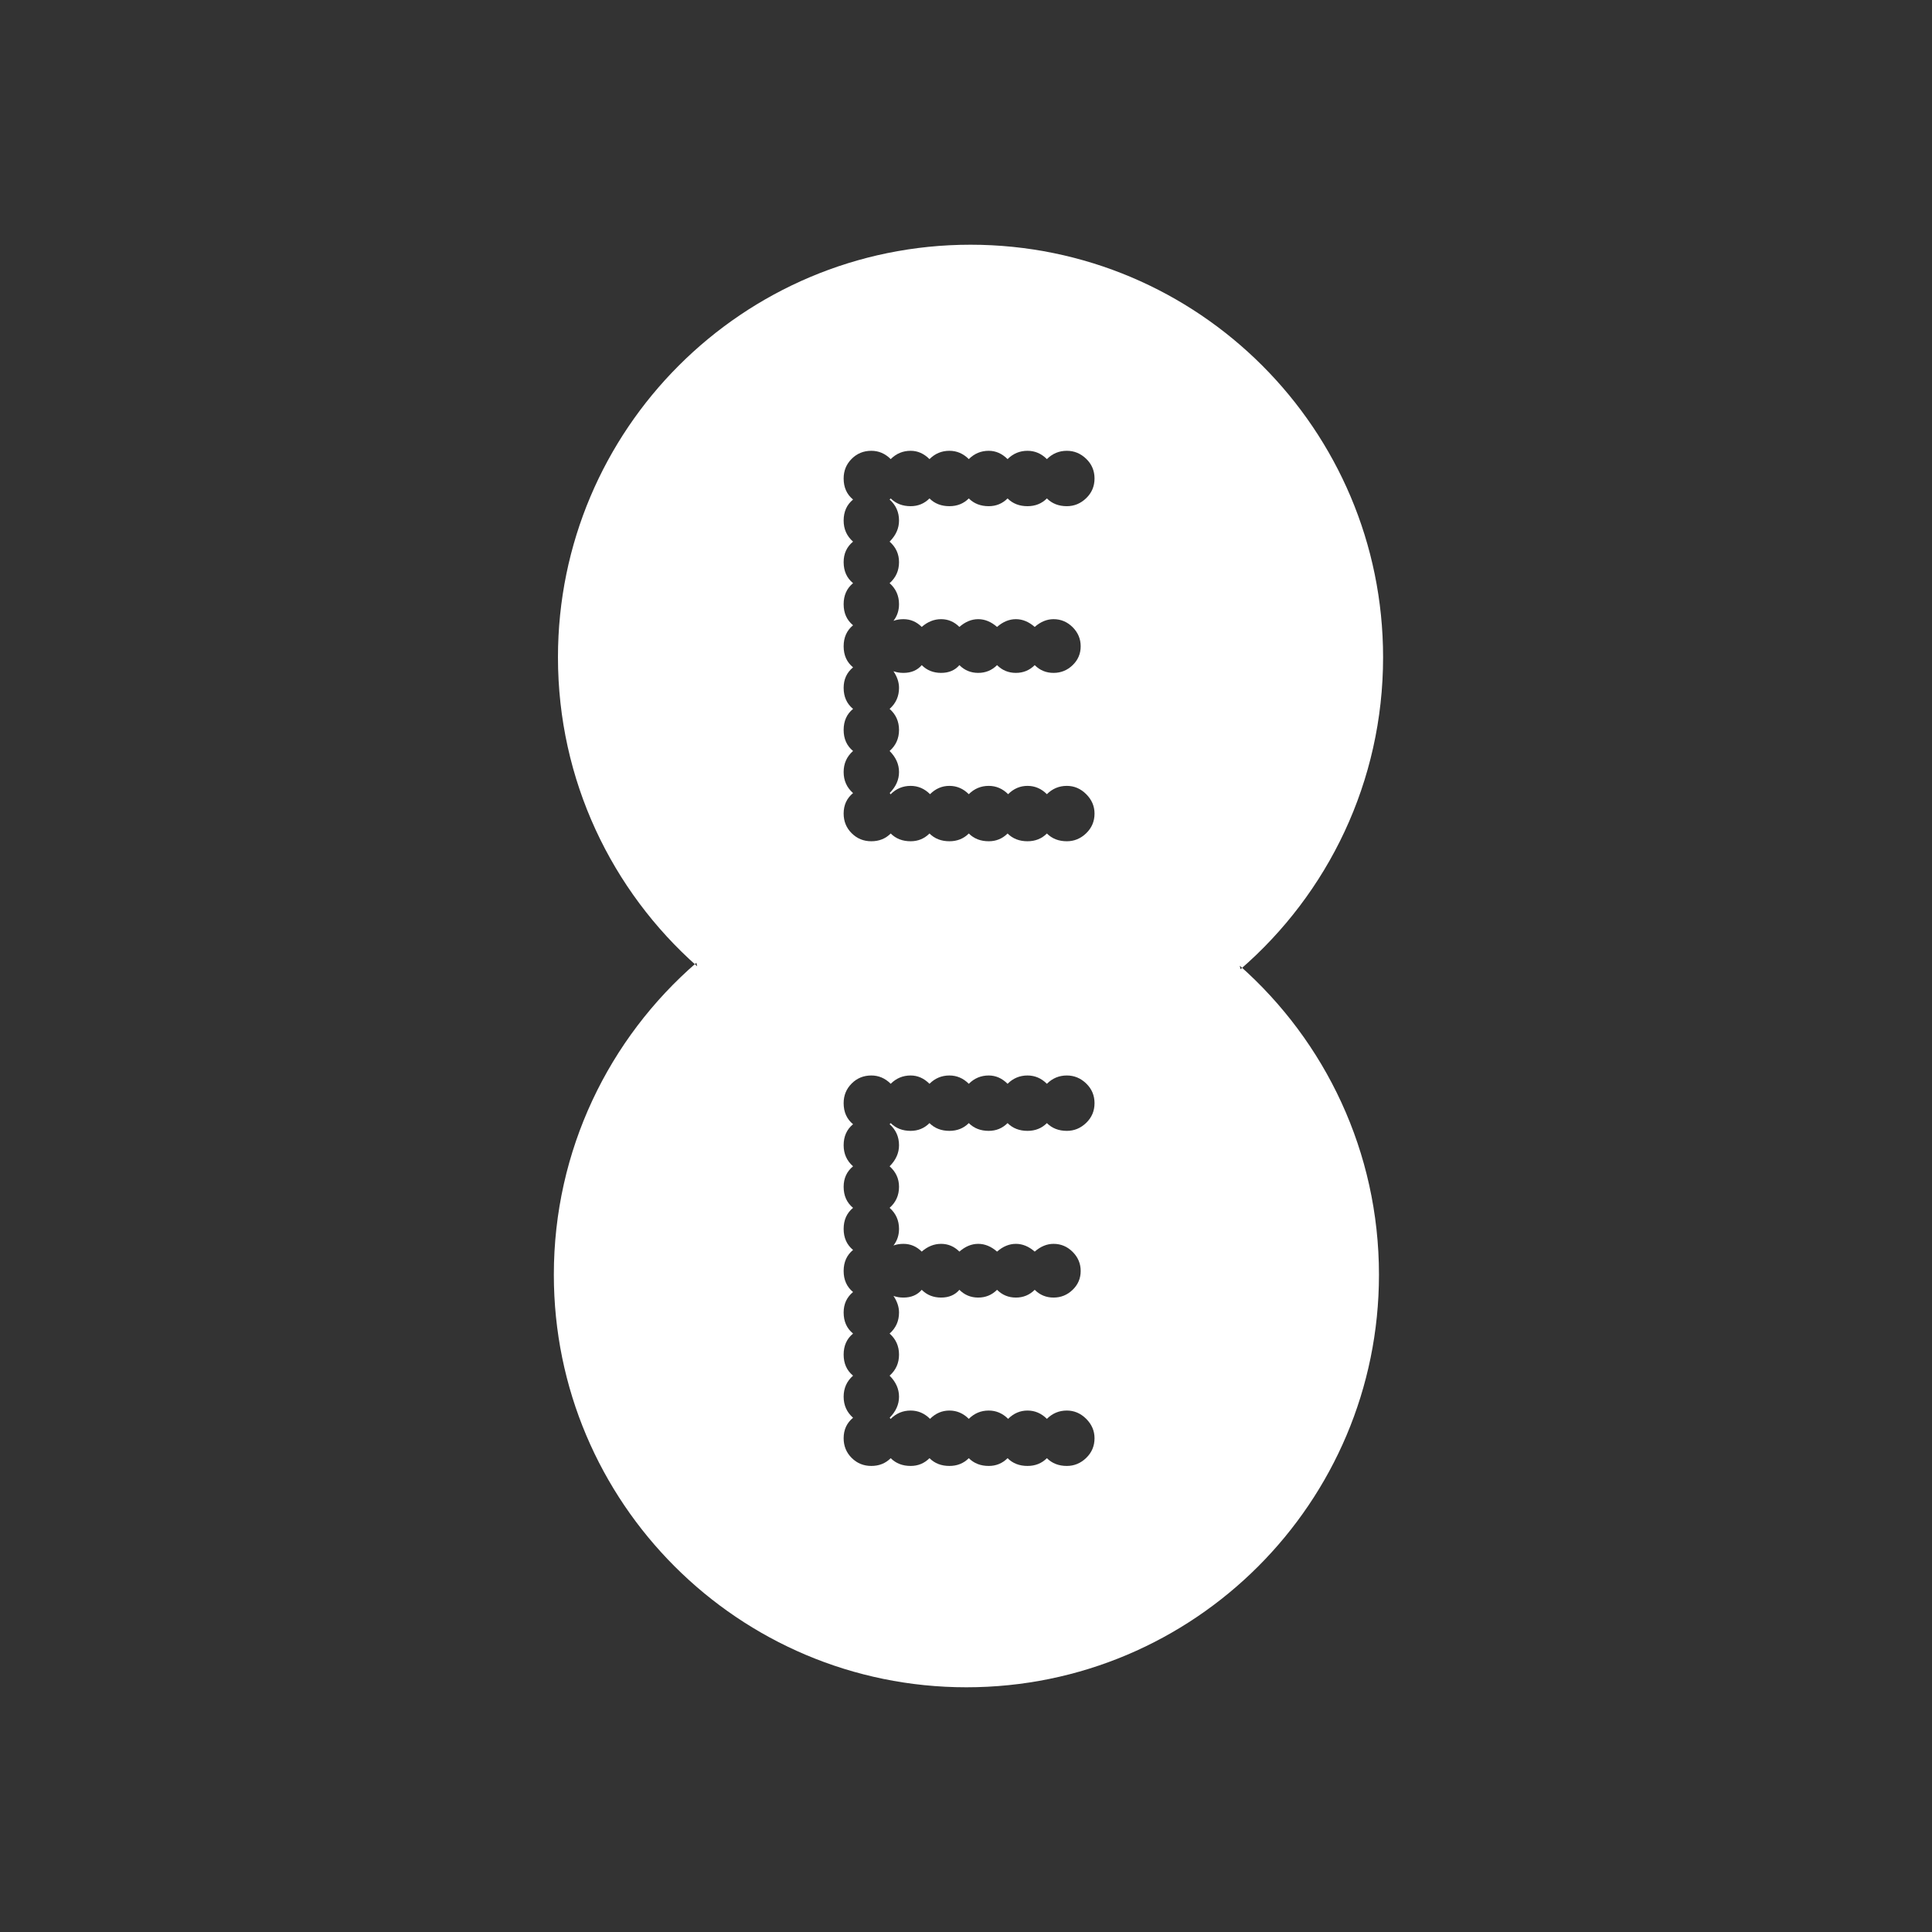 
<svg width="300px" height="300px" viewBox="0 0 300 300" version="1.1" xmlns="http://www.w3.org/2000/svg" xmlns:xlink="http://www.w3.org/1999/xlink">
    <rect x="0" y="0" width="300" height="300" fill="#333333" stroke="none"/>
    <!-- Generator: Sketch 50.2 (55047) - http://www.bohemiancoding.com/sketch -->
    <desc>Created with Sketch.</desc>
    <defs></defs>
    <g id="logos" stroke="none" stroke-width="1" fill="none" fill-rule="evenodd">
        <g id="welshgovt-white-copy" fill="#FFFFFF">
            <path d="M192.511,149.956 C205.769,161.693 214.125,178.839 214.125,197.938 C214.125,233.318 185.444,262 150.064,262 C114.682,262 86,233.318 86,197.938 C86,178.59 94.577,161.246 108.135,149.5 L108.254,150.044 C94.997,138.307 86.64,121.161 86.64,102.062 C86.64,66.682 115.323,38 150.703,38 C186.083,38 214.765,66.682 214.765,102.062 C214.765,121.41 206.19,138.754 192.63,150.5 L192.511,149.956 Z M132.462,97.09 C131.486,97.894 131,98.982 131,100.358 C131,101.734 131.486,102.824 132.462,103.626 C131.486,104.43 131,105.49 131,106.808 C131,108.184 131.486,109.274 132.462,110.076 C131.486,110.88 131,111.968 131,113.344 C131,114.72 131.486,115.81 132.462,116.612 C131.486,117.472 131,118.562 131,119.88 C131,121.2 131.486,122.288 132.462,123.148 C131.486,123.952 131,125.012 131,126.33 C131,127.534 131.415,128.553 132.247,129.383 C133.077,130.215 134.096,130.63 135.3,130.63 C136.504,130.63 137.506,130.23 138.31,129.426 C139.112,130.23 140.144,130.63 141.405,130.63 C142.552,130.63 143.526,130.23 144.33,129.426 C145.132,130.23 146.164,130.63 147.426,130.63 C148.63,130.63 149.632,130.23 150.436,129.426 C151.238,130.23 152.27,130.63 153.532,130.63 C154.678,130.63 155.652,130.23 156.456,129.426 C157.258,130.23 158.29,130.63 159.552,130.63 C160.756,130.63 161.758,130.23 162.562,129.426 C163.364,130.23 164.397,130.63 165.658,130.63 C166.804,130.63 167.808,130.215 168.668,129.383 C169.528,128.553 169.958,127.534 169.958,126.33 C169.958,125.184 169.528,124.18 168.668,123.32 C167.808,122.46 166.804,122.03 165.658,122.03 C164.454,122.03 163.422,122.46 162.562,123.32 C161.702,122.46 160.698,122.03 159.552,122.03 C158.404,122.03 157.401,122.46 156.542,123.32 C155.682,122.46 154.678,122.03 153.532,122.03 C152.327,122.03 151.296,122.46 150.436,123.32 C149.575,122.46 148.572,122.03 147.426,122.03 C146.278,122.03 145.275,122.46 144.416,123.32 C143.556,122.46 142.552,122.03 141.405,122.03 C140.201,122.03 139.17,122.46 138.31,123.32 C138.252,123.32 138.224,123.292 138.224,123.234 C138.224,123.178 138.194,123.148 138.138,123.148 C139.112,122.174 139.6,121.084 139.6,119.88 C139.6,118.676 139.112,117.588 138.138,116.612 C139.112,115.752 139.6,114.664 139.6,113.344 C139.6,112.026 139.112,110.936 138.138,110.076 C139.112,109.216 139.6,108.128 139.6,106.808 C139.6,105.948 139.313,105.088 138.739,104.228 C139.198,104.4 139.714,104.486 140.288,104.486 C141.491,104.486 142.438,104.086 143.126,103.282 C143.928,104.086 144.932,104.486 146.136,104.486 C147.34,104.486 148.285,104.086 148.974,103.282 C149.775,104.086 150.75,104.486 151.898,104.486 C153.044,104.486 154.019,104.086 154.822,103.282 C155.624,104.086 156.599,104.486 157.746,104.486 C158.892,104.486 159.866,104.086 160.67,103.282 C161.472,104.086 162.446,104.486 163.594,104.486 C164.74,104.486 165.73,104.086 166.561,103.282 C167.392,102.48 167.808,101.506 167.808,100.358 C167.808,99.212 167.392,98.223 166.561,97.391 C165.73,96.561 164.74,96.144 163.594,96.144 C162.562,96.144 161.586,96.546 160.67,97.348 C159.752,96.546 158.778,96.144 157.746,96.144 C156.714,96.144 155.738,96.546 154.822,97.348 C153.904,96.546 152.93,96.144 151.898,96.144 C150.865,96.144 149.89,96.546 148.974,97.348 C148.17,96.546 147.224,96.144 146.136,96.144 C145.046,96.144 144.042,96.546 143.126,97.348 C142.322,96.546 141.376,96.144 140.288,96.144 C139.714,96.144 139.198,96.23 138.739,96.402 C139.313,95.658 139.6,94.798 139.6,93.822 C139.6,92.504 139.112,91.414 138.138,90.554 C139.112,89.694 139.6,88.606 139.6,87.286 C139.6,86.026 139.112,84.964 138.138,84.104 C139.112,83.13 139.6,82.04 139.6,80.836 C139.6,79.518 139.112,78.428 138.138,77.568 L138.31,77.396 C139.112,78.2 140.144,78.6 141.405,78.6 C142.552,78.6 143.526,78.2 144.33,77.396 C145.132,78.2 146.164,78.6 147.426,78.6 C148.63,78.6 149.632,78.2 150.436,77.396 C151.238,78.2 152.27,78.6 153.532,78.6 C154.678,78.6 155.652,78.2 156.456,77.396 C157.258,78.2 158.29,78.6 159.552,78.6 C160.756,78.6 161.758,78.2 162.562,77.396 C163.364,78.2 164.397,78.6 165.658,78.6 C166.804,78.6 167.808,78.185 168.668,77.353 C169.528,76.523 169.958,75.504 169.958,74.3 C169.958,73.096 169.528,72.079 168.668,71.247 C167.808,70.417 166.804,70 165.658,70 C164.454,70 163.422,70.43 162.562,71.29 C161.702,70.43 160.698,70 159.552,70 C158.348,70 157.316,70.43 156.456,71.29 C155.596,70.43 154.62,70 153.532,70 C152.327,70 151.296,70.43 150.436,71.29 C149.575,70.43 148.572,70 147.426,70 C146.222,70 145.19,70.43 144.33,71.29 C143.47,70.43 142.494,70 141.405,70 C140.201,70 139.17,70.43 138.31,71.29 C137.449,70.43 136.446,70 135.3,70 C134.096,70 133.077,70.417 132.247,71.247 C131.415,72.079 131,73.096 131,74.3 C131,75.676 131.486,76.766 132.462,77.568 C131.486,78.372 131,79.46 131,80.836 C131,82.156 131.486,83.244 132.462,84.104 C131.486,84.908 131,85.968 131,87.286 C131,88.662 131.486,89.752 132.462,90.554 C131.486,91.358 131,92.446 131,93.822 C131,95.198 131.486,96.288 132.462,97.09 Z M132.462,194.09 C131.486,194.894 131,195.982 131,197.358 C131,198.734 131.486,199.822 132.462,200.626 C131.486,201.43 131,202.488 131,203.808 C131,205.184 131.486,206.274 132.462,207.075 C131.486,207.879 131,208.968 131,210.344 C131,211.72 131.486,212.81 132.462,213.611 C131.486,214.472 131,215.562 131,216.88 C131,218.198 131.486,219.287 132.462,220.148 C131.486,220.95 131,222.012 131,223.329 C131,224.533 131.415,225.553 132.247,226.383 C133.077,227.215 134.096,227.63 135.3,227.63 C136.504,227.63 137.506,227.23 138.31,226.426 C139.112,227.23 140.144,227.63 141.405,227.63 C142.552,227.63 143.526,227.23 144.33,226.426 C145.132,227.23 146.164,227.63 147.426,227.63 C148.63,227.63 149.632,227.23 150.436,226.426 C151.238,227.23 152.27,227.63 153.532,227.63 C154.678,227.63 155.652,227.23 156.456,226.426 C157.258,227.23 158.29,227.63 159.552,227.63 C160.756,227.63 161.758,227.23 162.562,226.426 C163.364,227.23 164.397,227.63 165.658,227.63 C166.804,227.63 167.808,227.215 168.668,226.383 C169.528,225.553 169.958,224.533 169.958,223.329 C169.958,222.184 169.528,221.18 168.668,220.319 C167.808,219.46 166.804,219.029 165.658,219.029 C164.454,219.029 163.422,219.46 162.562,220.319 C161.702,219.46 160.698,219.029 159.552,219.029 C158.404,219.029 157.401,219.46 156.542,220.319 C155.682,219.46 154.678,219.029 153.532,219.029 C152.327,219.029 151.296,219.46 150.436,220.319 C149.575,219.46 148.572,219.029 147.426,219.029 C146.278,219.029 145.275,219.46 144.416,220.319 C143.556,219.46 142.552,219.029 141.405,219.029 C140.201,219.029 139.17,219.46 138.31,220.319 C138.252,220.319 138.224,220.292 138.224,220.234 C138.224,220.178 138.194,220.148 138.138,220.148 C139.112,219.174 139.6,218.083 139.6,216.88 C139.6,215.676 139.112,214.587 138.138,213.611 C139.112,212.752 139.6,211.662 139.6,210.344 C139.6,209.026 139.112,207.936 138.138,207.075 C139.112,206.216 139.6,205.127 139.6,203.808 C139.6,202.947 139.313,202.088 138.739,201.228 C139.198,201.4 139.714,201.486 140.288,201.486 C141.491,201.486 142.438,201.085 143.126,200.281 C143.928,201.085 144.932,201.486 146.136,201.486 C147.34,201.486 148.285,201.085 148.974,200.281 C149.775,201.085 150.75,201.486 151.898,201.486 C153.044,201.486 154.019,201.085 154.822,200.281 C155.624,201.085 156.599,201.486 157.746,201.486 C158.892,201.486 159.866,201.085 160.67,200.281 C161.472,201.085 162.446,201.486 163.594,201.486 C164.74,201.486 165.73,201.085 166.561,200.281 C167.392,199.48 167.808,198.506 167.808,197.358 C167.808,196.212 167.392,195.223 166.561,194.391 C165.73,193.561 164.74,193.144 163.594,193.144 C162.562,193.144 161.586,193.546 160.67,194.348 C159.752,193.546 158.778,193.144 157.746,193.144 C156.714,193.144 155.738,193.546 154.822,194.348 C153.904,193.546 152.93,193.144 151.898,193.144 C150.865,193.144 149.89,193.546 148.974,194.348 C148.17,193.546 147.224,193.144 146.136,193.144 C145.046,193.144 144.042,193.546 143.126,194.348 C142.322,193.546 141.376,193.144 140.288,193.144 C139.714,193.144 139.198,193.23 138.739,193.402 C139.313,192.656 139.6,191.798 139.6,190.821 C139.6,189.504 139.112,188.413 138.138,187.554 C139.112,186.694 139.6,185.606 139.6,184.285 C139.6,183.026 139.112,181.964 138.138,181.104 C139.112,180.13 139.6,179.039 139.6,177.836 C139.6,176.518 139.112,175.428 138.138,174.568 L138.31,174.396 C139.112,175.198 140.144,175.6 141.405,175.6 C142.552,175.6 143.526,175.198 144.33,174.396 C145.132,175.198 146.164,175.6 147.426,175.6 C148.63,175.6 149.632,175.198 150.436,174.396 C151.238,175.198 152.27,175.6 153.532,175.6 C154.678,175.6 155.652,175.198 156.456,174.396 C157.258,175.198 158.29,175.6 159.552,175.6 C160.756,175.6 161.758,175.198 162.562,174.396 C163.364,175.198 164.397,175.6 165.658,175.6 C166.804,175.6 167.808,175.185 168.668,174.353 C169.528,173.522 169.958,172.504 169.958,171.299 C169.958,170.096 169.528,169.078 168.668,168.247 C167.808,167.416 166.804,167 165.658,167 C164.454,167 163.422,167.43 162.562,168.29 C161.702,167.43 160.698,167 159.552,167 C158.348,167 157.316,167.43 156.456,168.29 C155.596,167.43 154.62,167 153.532,167 C152.327,167 151.296,167.43 150.436,168.29 C149.575,167.43 148.572,167 147.426,167 C146.222,167 145.19,167.43 144.33,168.29 C143.47,167.43 142.494,167 141.405,167 C140.201,167 139.17,167.43 138.31,168.29 C137.449,167.43 136.446,167 135.3,167 C134.096,167 133.077,167.416 132.247,168.247 C131.415,169.078 131,170.096 131,171.299 C131,172.675 131.486,173.765 132.462,174.568 C131.486,175.37 131,176.46 131,177.836 C131,179.154 131.486,180.243 132.462,181.104 C131.486,181.906 131,182.968 131,184.285 C131,185.661 131.486,186.752 132.462,187.554 C131.486,188.358 131,189.445 131,190.821 C131,192.197 131.486,193.287 132.462,194.09 Z" id="Combined-Shape"></path>
        </g>
    </g>
</svg>